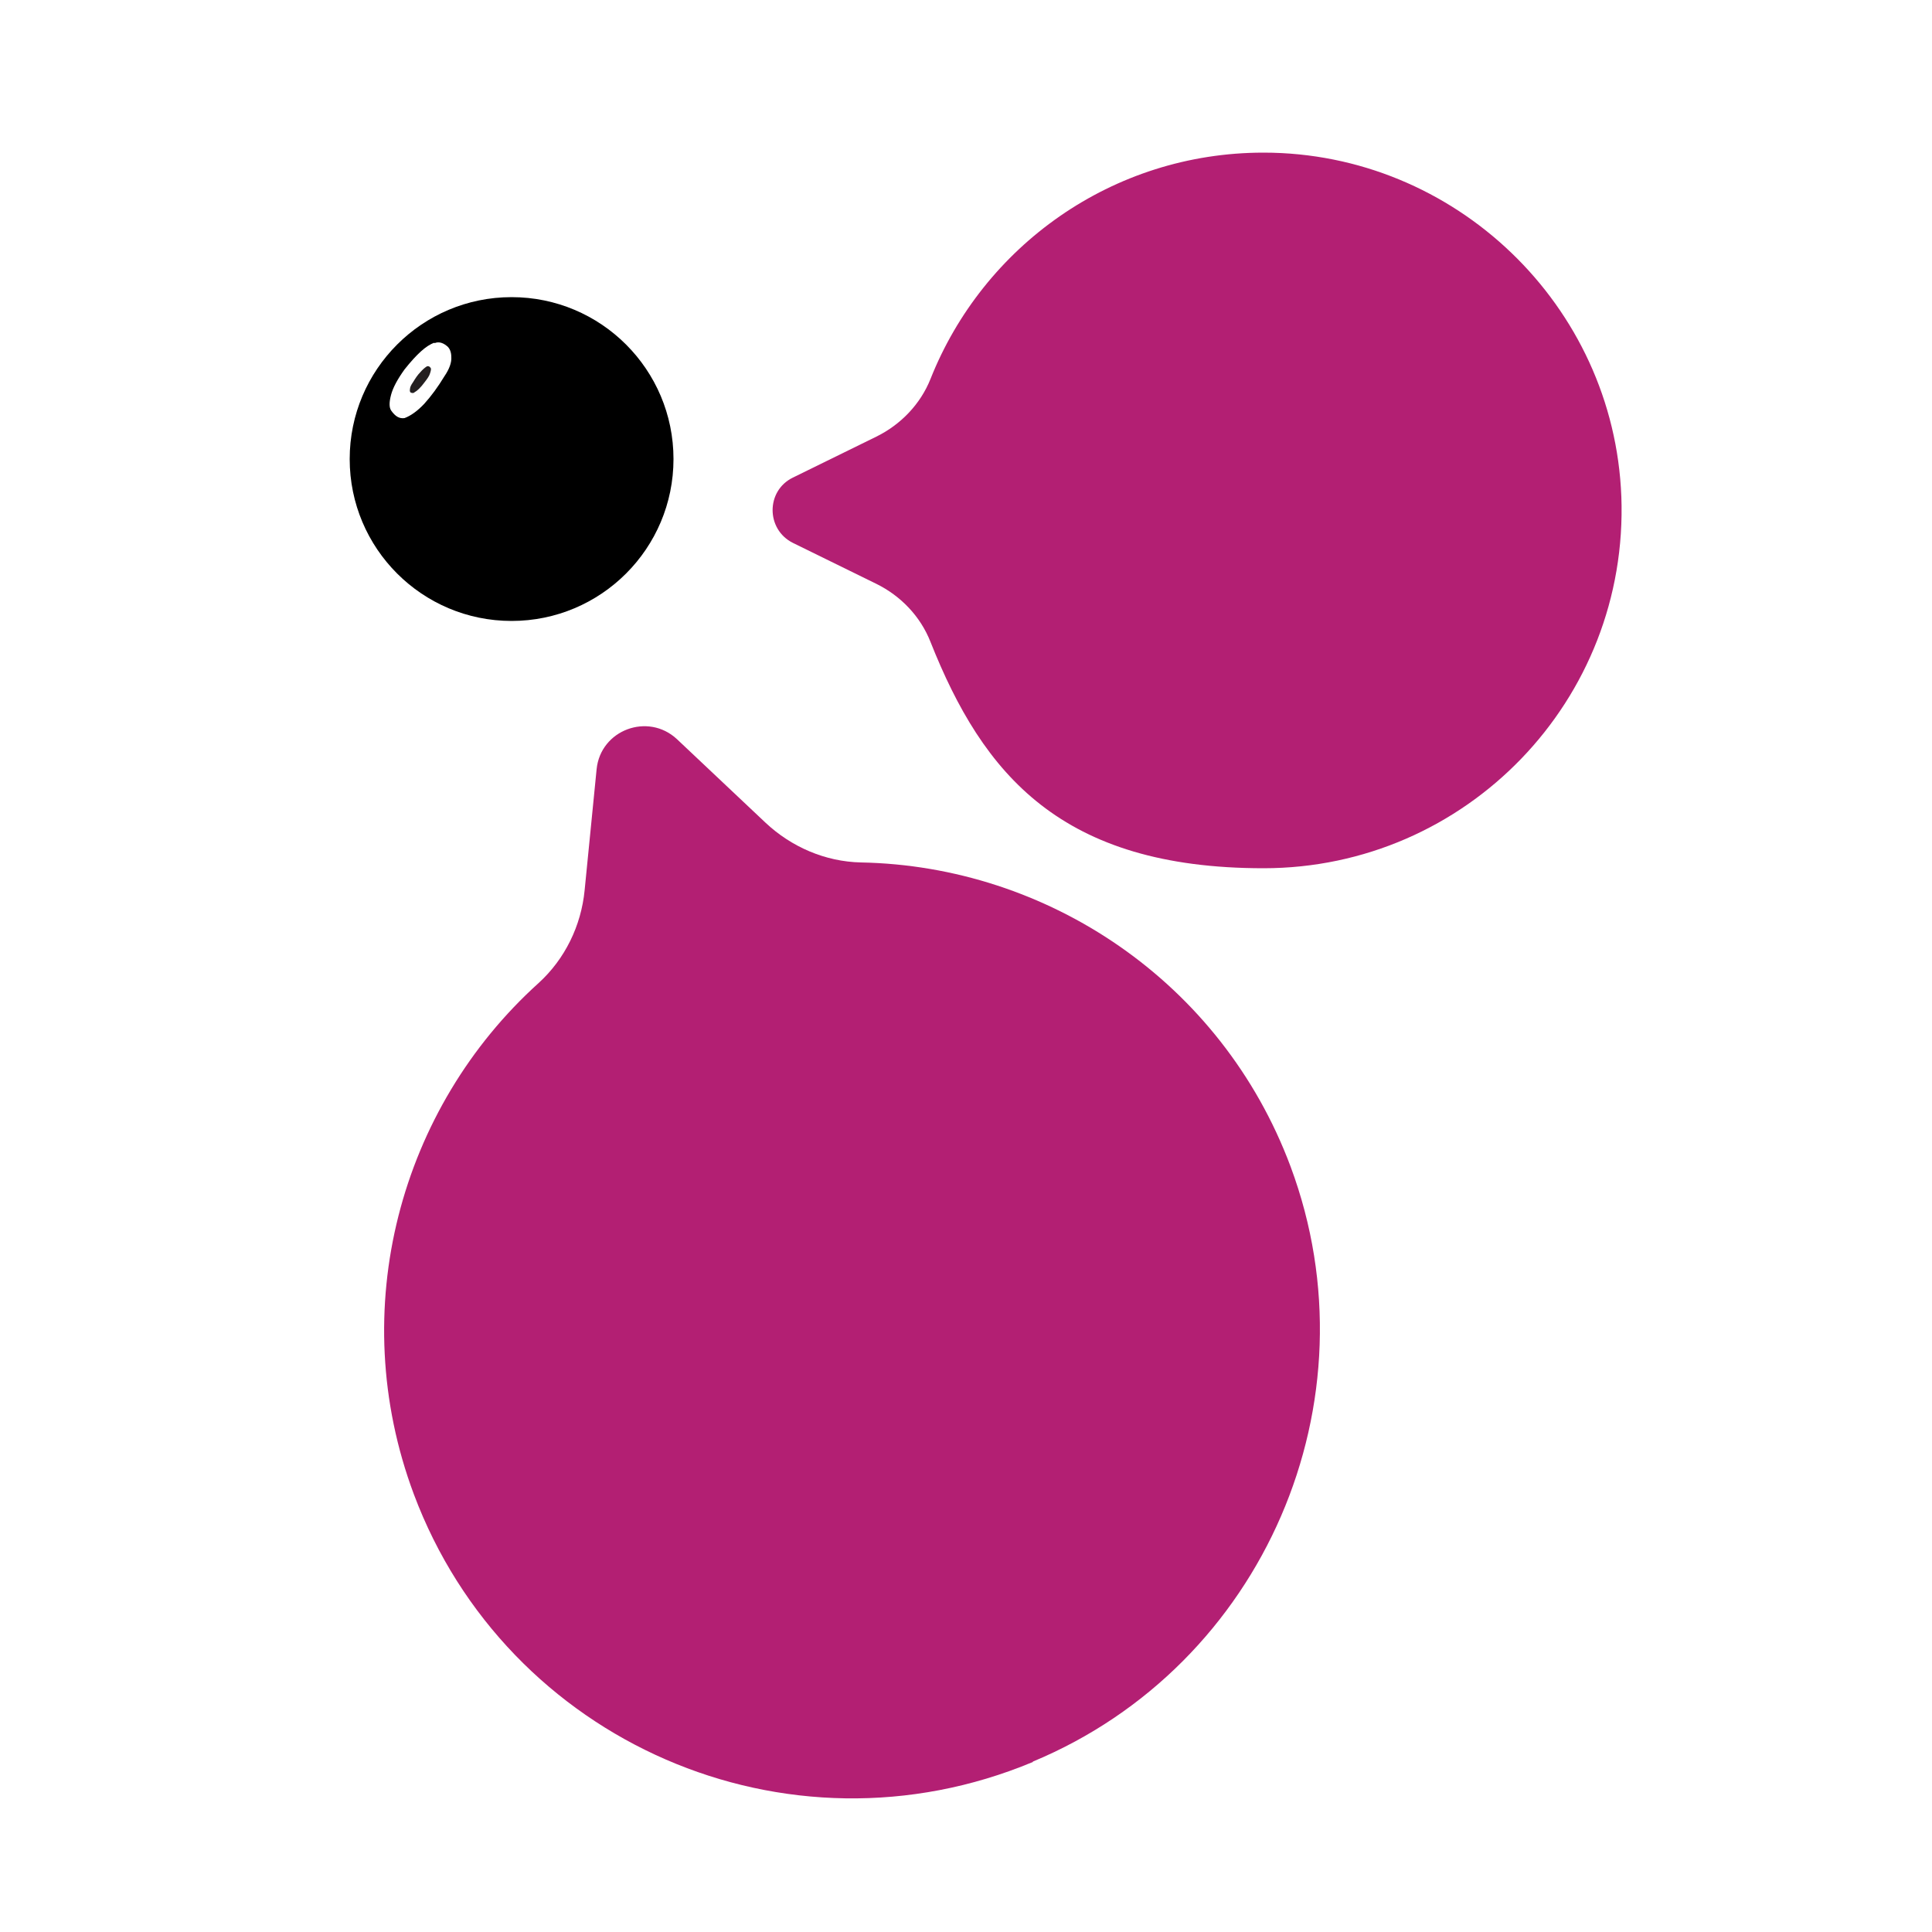 <?xml version="1.0" encoding="UTF-8"?>
<svg id="ic-cherry" xmlns="http://www.w3.org/2000/svg" version="1.1" viewBox="0 0 500 500">
  <defs>
    <style>
      .cls-1, .cls-2, .cls-3, .cls-4, .cls-5 {
        stroke-width: 0px;
      }

      .cls-1, .cls-3 {
        fill: #b31f73;
      }

      .cls-1 {
        opacity: 0;
      }
      
      .cls-6 {
        opacity: 0;
      }

      .cls-2 {
        fill: #000;
      }

      .cls-4 {
        fill: #fff;
      }

      .cls-5 {
        fill: #231f20;
      }

#cher-black,
#cher-bottom,
#cher-top {
  transition: all 0.3s ease-in-out;
  transform-origin: center;
}

#circle,
#text {
transform-origin: center;
  opacity: 1;
  transition: all 0.3s ease-in-out;
}

#ic-cherry {
  transition: all 0.3s ease-in-out;
}

#ic-cherry:hover {
  scale: 1.05;

#cher-black-eye {
  transition: all .1s ease-in-out;
  opacity: 0;
}

#cher-top-eye,
#cher-bottom-eye {
  opacity: 1;
  transition: all .1s ease-in-out;
  }
}

#ic-cherry:active {
  #cher-black,
  #cher-bottom,
  #cher-top {
    scale: 0;
  }

.cls-1 {
  opacity: 1;
  scale: 4.1;
  }
}

.cls-1 { 
  transform-origin: center;
  transition: all 0.2s ease-in-out;
}



    </style>
  </defs>
  <g id="cher-bottom">
    <path class="cls-3" d="M267.3,456c-63.7,26.6-136.2-5.2-160.2-69.3-17.9-47.9-3.5-100,32.3-132.3,6.8-6.2,11-14.8,11.9-24l3.1-31.3c1-10.2,13.3-14.8,20.8-7.8l22.9,21.6c6.7,6.3,15.5,10.1,24.7,10.3,48.2.9,93.3,30.8,111.2,78.7,22.6,60.7-6.9,129.1-66.7,154Z"/>
    <g id="cher-bottom-eye" class="cls-6">
      <path id="white-eye" class="cls-4" d="M140.8,412.2c2.4,6.2,10,13.5,22.6,22.1,8,5,14.9,8.1,20.8,9.3,5.9,1.3,10,1,12.2-.9,4.5-3.6,6.3-7.3,5.2-11-2.1-4.7-6.2-9.6-12.3-14.8-6.4-5.1-13.9-9.9-22.7-14.3-6.1-3.4-11.4-4.9-15.7-4.4-4.3.5-7.2,1.9-8.7,4.3-2.4,3.6-2.9,6.9-1.5,9.7Z"/>
      <path id="black-eye" class="cls-2" d="M160.5,416.8c-.6-.9-.5-1.9.2-2.8.4-.6,1.4-.9,2.8-.8,1.4,0,3.2.8,5.4,2.2,3.1,1.8,5.8,3.7,8,5.5,2.2,1.9,3.7,3.6,4.6,5.1.5,1.2,0,2.2-1.4,3-.7.4-2.1.3-4.1-.4-2-.7-4.4-2-7.3-3.9-4.5-3.3-7.3-5.9-8.3-7.9Z"/>
    </g>
  </g>
  <g id="circle">
    <circle class="cls-1" cx="250" cy="250" r="50"/>
    <g id="text">
      <g class="cls-1">
        <path class="cls-4" d="M229.7,248.5c-1.5.4-1.9,1.7-1.1,4,.3.8,1.3,1.3,2.9,1.5,3.3.3,6.3.1,8.8-.7.3-.3.7-.3,1-.1l1.7,3.1c0,.2,0,.5,0,.7-5.8,1.4-11.5,1.2-17.1-.5-1.8-.6-2.8-3.1-3-7.3.1-3.7,1.2-6,3.1-6.9,5.4-1.9,11.1-2.1,16.9-.4.3.1.4.4.4.8l-2.6,6c-.2.1-.4.2-.7.2-2.6-1-6-1.1-10.2-.4Z"/>
        <path class="cls-4" d="M246.8,249c0,1,0,2,0,3.1,0,0,0,.1-.2.1-.5,0-1.1,0-1.7,0-.2,0-.3-.2-.4-.5,0-1,0-1.9,0-2.7,0-1.6,0-3.2-.2-4.7,0,0,.1,0,.2,0,.9,0,1.5,0,2,0,.4.2.7.5.7.9,0,.5,0,1,0,1.3,1.1-.2,2.3-.3,3.4-.2.4,0,.7.4.9,1,.2,1.9.2,3.4.2,4.5,0,.1,0,.2-.2.3-.5,0-1.4,0-2.6,0,0,0-.1,0-.1,0,.2-1.3.3-2.5.3-3.7,0-.2-.1-.4-.4-.4-1.1,0-1.7.3-1.7.9Z"/>
        <path class="cls-4" d="M251,256.1c0,.2,0,.4,0,.5,0,.1.2.2.4.2,1.5-.1,2.9-.2,4.1-.3,0,0,.2.1.2.2,0,.3,0,.6,0,.8,0,.3,0,.6,0,.9,0,0,0,.2-.1.2-1.7.4-3.3.5-4.8.3-.5,0-1-.3-1.4-.7-.5-.4-.6-1.7-.4-3.9.2-.7.6-1.2,1.4-1.3,1.6-.2,3.3-.2,4.9.2.4.2.6,1,.7,2.4,0,.1,0,.2-.2.3-.6,0-1.1,0-1.5,0-1.2,0-2.4,0-3.5,0ZM253.6,255.2c0-.2,0-.4,0-.6,0,0-.1-.2-.4-.2-.8,0-1.5,0-2,0-.1,0-.2.2-.3.4,0,.1,0,.3,0,.4.9,0,1.7,0,2.7,0Z"/>
        <path class="cls-4" d="M253.4,252.2c-.2-1.8-.2-3-.2-3.6,0-1.4.7-2.1,2-2.1h3.1s0,0,0,.1c0,1,0,1.8,0,2.6,0,0,0,0,0,0-.7,0-1.3,0-1.9,0-1,0-1.4.5-1.3,1.5,0,.5,0,.9.1,1.4,0,0,0,0,0,.1-.4,0-.9,0-1.4,0,0,0-.1,0-.2-.1Z"/>
        <path class="cls-4" d="M256.9,256.3c-.2-1.8-.2-3-.2-3.6,0-1.4.7-2.1,2-2.1h3.1s0,0,0,.1c0,1,0,1.8,0,2.6,0,0,0,0,0,0-.7,0-1.3,0-1.9,0-1,0-1.4.5-1.3,1.5,0,.5,0,.9.1,1.4,0,0,0,0,0,.1-.4,0-.9,0-1.4,0,0,0-.1,0-.2-.1Z"/>
        <path class="cls-4" d="M273.1,251.8c0-.2,0-.3,0-.5,0-1.5,0-3.6.1-6.3,0-.1,0-.2.2-.3,1.7-.6,2.9-.8,3.6-.7.3.3.3,2,0,5.2,0,4,0,6.3,0,6.9-.1,1.9-1.2,2.9-3.2,3.1-2.8.1-6.5,0-11.2-.2-.2,0-.2-.2-.3-.3-.4-.9-.6-1.7-.6-2.4,0-.2,0-.3.2-.5,4.4.4,7.8.5,10.2.3.7,0,1.1-.5,1.2-1.4-2.3.3-4.3.5-5.8.5-3-.3-4.4-1.7-4.2-4.4.2-2.5.3-4.6.4-6.3,0-.1.2-.2.4-.3,1.4,0,3.2,0,5.4,0,.2,0,.3,0,.3.2-.7,3.4-.8,5.8-.6,7.2.2.6.6.8,1.2.7.4,0,1.3-.2,2.7-.5Z"/>
      </g>
    </g>
  </g>
  <g id="cher-top">
    <path class="cls-3" d="M419.6,128.4c2,52.8-40.2,96.3-92.6,96.3s-72.6-24.3-86.2-58.6c-2.6-6.6-7.7-11.9-14-15l-21.6-10.6c-7-3.5-7-13.5,0-16.9l21.6-10.6c6.3-3.1,11.4-8.4,14-14.9,13.6-34.3,47-58.6,86.2-58.6,49.5,0,90.7,39.5,92.6,89Z"/>
    <g id="cher-top-eye" class="cls-6">
      <path id="white-eye-2" data-name="white-eye" class="cls-4" d="M345.2,50.2c-3.6-2.3-10.4-3.4-20.3-3-6.1.4-10.9,1.4-14.5,2.9-3.6,1.6-5.6,3.3-6.1,5.1-1,3.6-.5,6.2,1.4,7.8,2.8,1.7,6.9,2.7,12.1,3.1,5.3.3,11.1,0,17.3-1,4.5-.5,7.8-1.7,9.9-3.6,2.1-1.9,3.1-3.7,3-5.6-.1-2.8-1.1-4.7-2.9-5.6Z"/>
      <path id="black-eye-2" data-name="black-eye" class="cls-5" d="M319,58.5c-.7-.2-1-.8-1-1.5,0-.5.3-1,1.1-1.5.8-.5,2-.9,3.6-1,2.3-.3,4.4-.4,6.3-.4,1.9,0,3.4.3,4.4.8.7.4.9,1.1.5,2.1-.2.5-.9,1-2.2,1.4-1.3.4-3.1.7-5.3.9-3.6.1-6.1,0-7.4-.7Z"/>
    </g>
  </g>
  <g id="cher-black">
    <circle class="cls-2" cx="132.4" cy="118.8" r="41.9"/>
    <g id="cher-black-eye" data-name="cher-top-eye">
      <path id="white-eye-3" data-name="white-eye" class="cls-4" d="M112.4,88.7c-2.1.7-4.6,3-7.7,6.9-1.8,2.5-3,4.7-3.5,6.6-.5,1.9-.5,3.2,0,4,1.1,1.6,2.2,2.2,3.5,2,1.6-.6,3.3-1.8,5.1-3.7,1.8-2,3.5-4.3,5.2-7.1,1.3-1.9,1.9-3.6,1.8-5,0-1.4-.5-2.4-1.2-2.9-1.1-.9-2.2-1.1-3.1-.7Z"/>
      <path id="black-eye-3" data-name="black-eye" class="cls-5" d="M107.2,101.6c-.3.2-.6.1-.9,0-.2-.1-.3-.5-.2-.9,0-.5.3-1.1.8-1.8.6-1,1.2-1.9,1.9-2.6.6-.7,1.2-1.2,1.7-1.5.4-.1.7,0,1,.5.1.2,0,.7-.2,1.3-.2.7-.7,1.4-1.4,2.3-1.1,1.5-2,2.3-2.6,2.6Z"/>
    </g>
  </g>
</svg>
